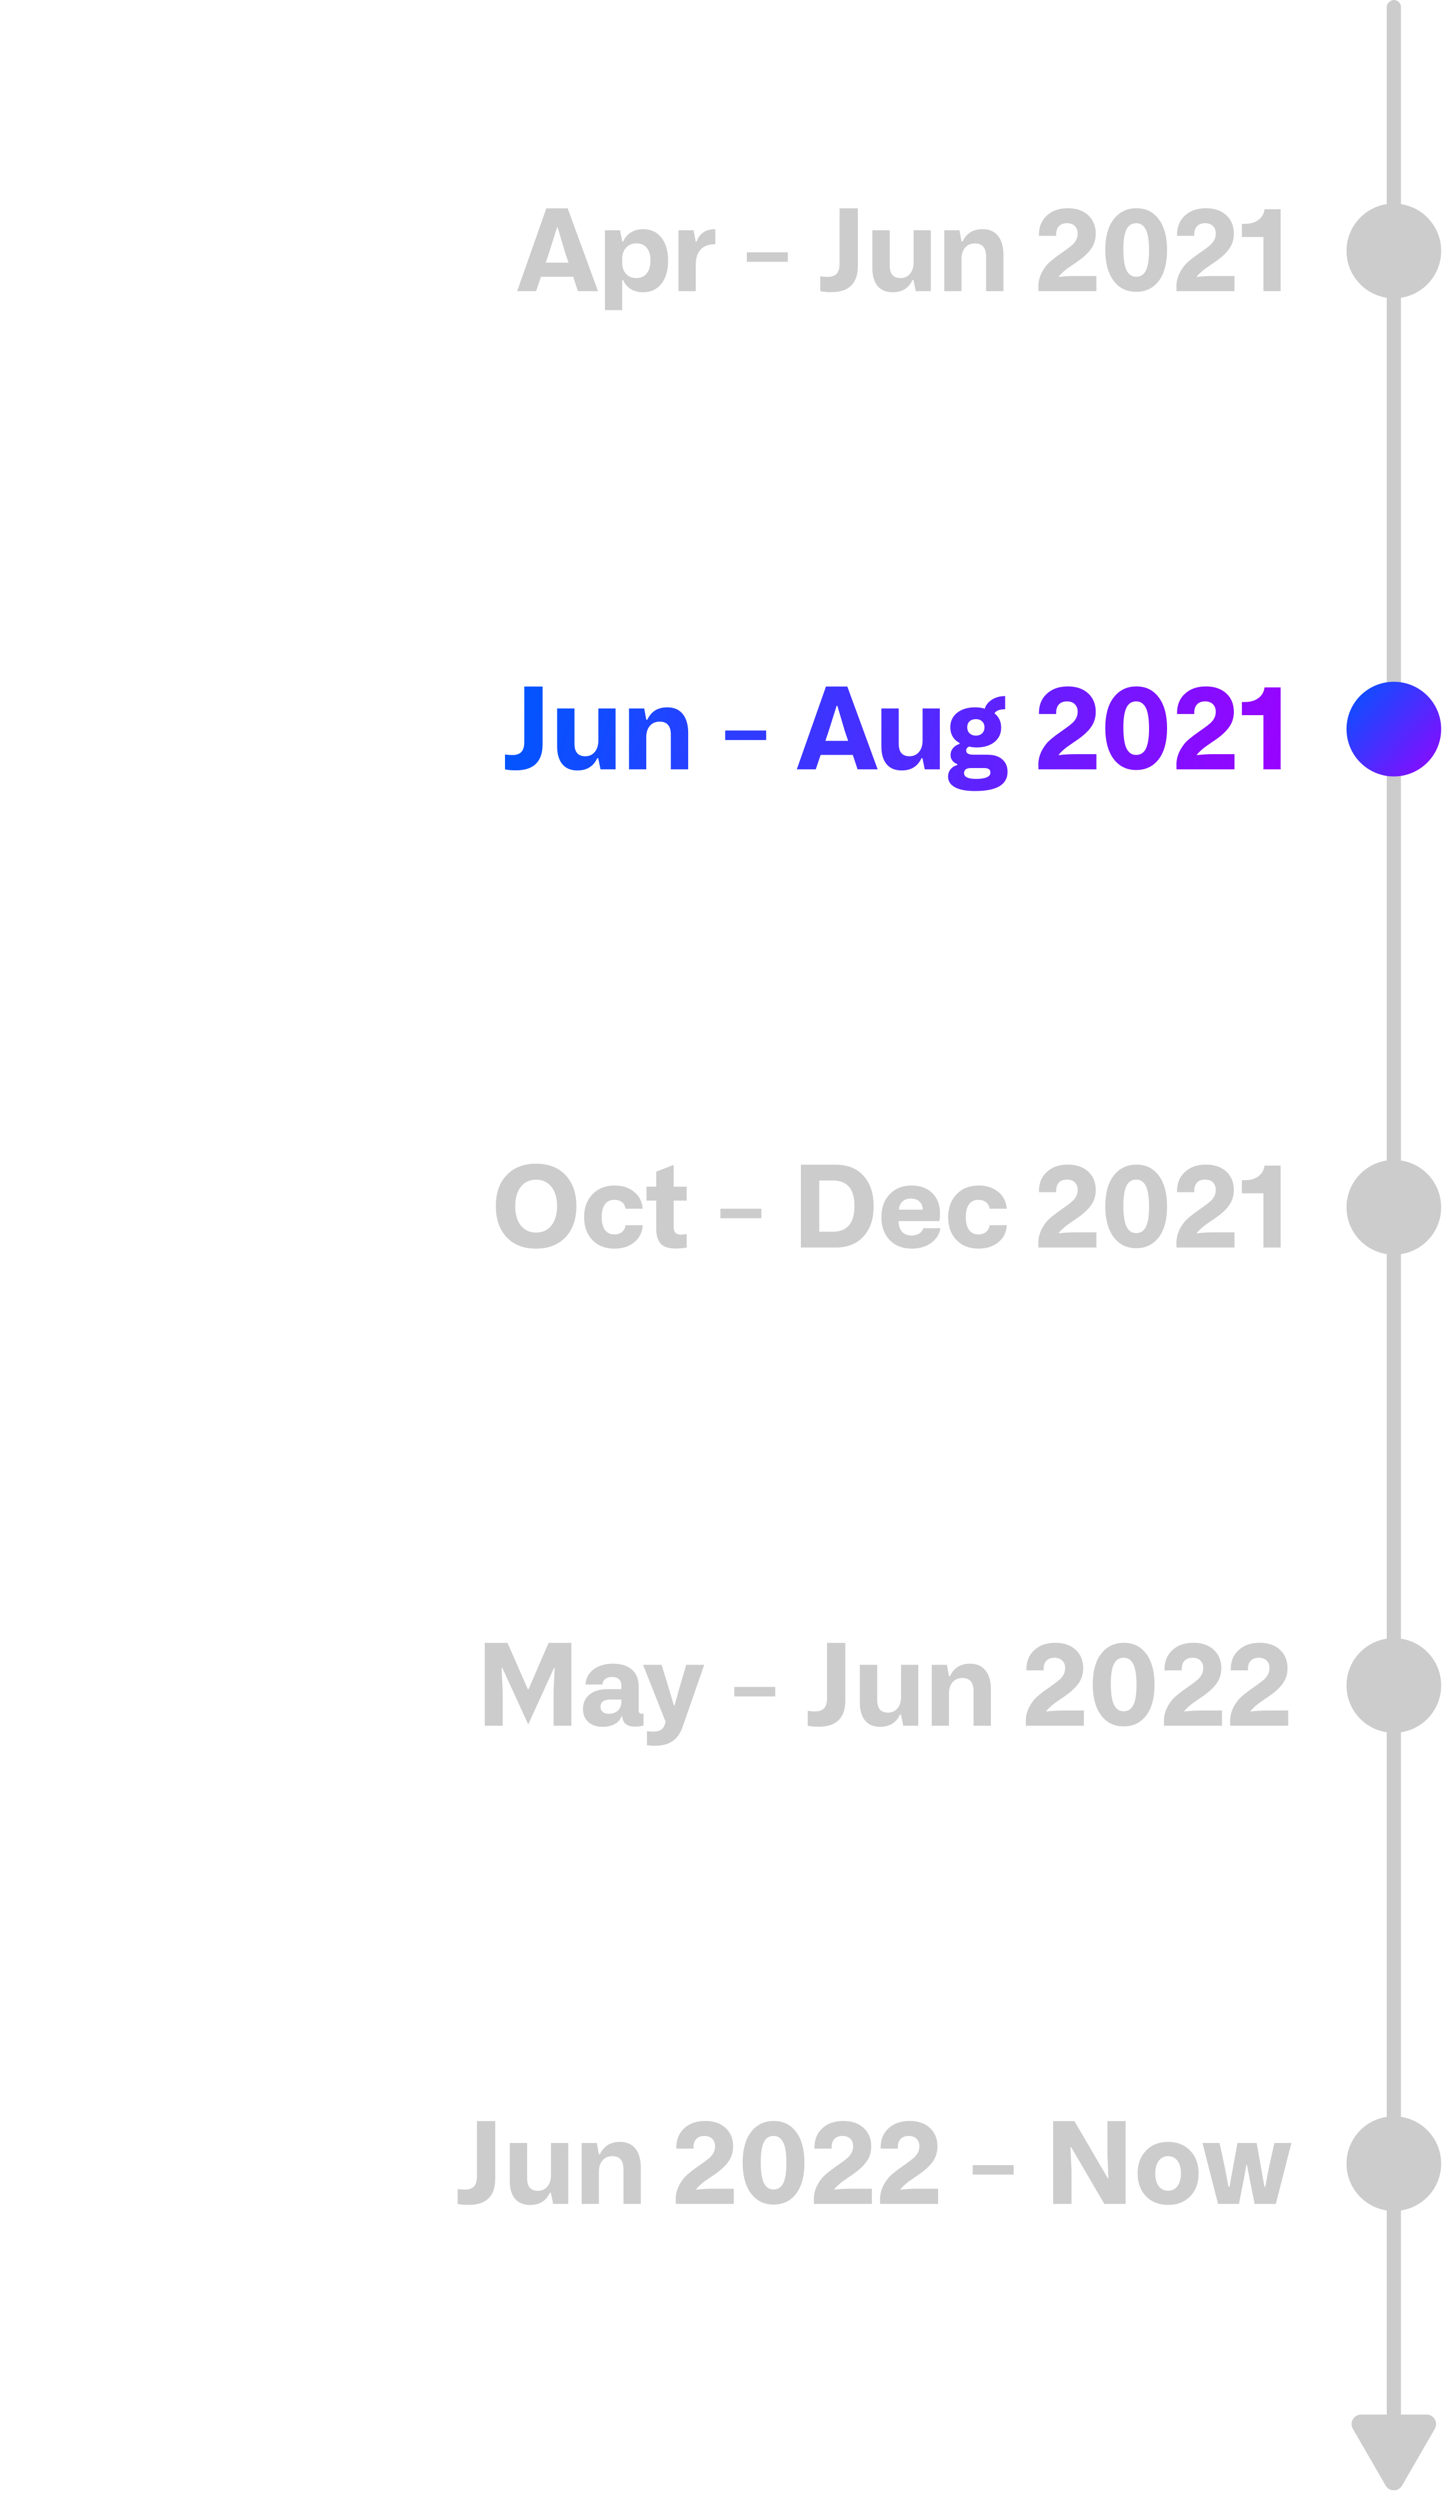 <svg width="307" height="528" viewBox="0 0 307 528" fill="none" xmlns="http://www.w3.org/2000/svg">
<rect x="293" y="512" width="512" height="3" rx="1.5" transform="rotate(-90 293 512)" fill="#CCCCCC"/>
<circle cx="294.5" cy="255" r="10" fill="#CCCCCC"/>
<circle cx="294.5" cy="53" r="10" fill="#CCCCCC"/>
<circle cx="294.5" cy="154" r="10" fill="url(#paint0_linear_245_136)"/>
<circle cx="294.5" cy="356" r="10" fill="#CCCCCC"/>
<circle cx="294.5" cy="457" r="10" fill="#CCCCCC"/>
<path d="M296.232 525C295.462 526.333 293.538 526.333 292.768 525L285.84 513C285.07 511.667 286.032 510 287.572 510H301.428C302.968 510 303.93 511.667 303.16 513L296.232 525Z" fill="#CCCCCC"/>
<path d="M104.766 254.734C104.766 251.945 105.531 249.762 107.062 248.184C108.586 246.59 110.652 245.793 113.262 245.793C115.926 245.793 118.012 246.605 119.52 248.23C121.027 249.855 121.781 252.023 121.781 254.734C121.781 257.555 121.004 259.766 119.449 261.367C117.918 262.945 115.855 263.734 113.262 263.734C110.605 263.734 108.523 262.922 107.016 261.297C105.516 259.68 104.766 257.492 104.766 254.734ZM108.867 254.734C108.867 256.484 109.262 257.855 110.051 258.848C110.84 259.84 111.91 260.336 113.262 260.336C114.652 260.336 115.738 259.832 116.52 258.824C117.309 257.809 117.703 256.445 117.703 254.734C117.703 253.023 117.301 251.668 116.496 250.668C115.699 249.668 114.621 249.168 113.262 249.168C111.895 249.168 110.82 249.672 110.039 250.68C109.258 251.688 108.867 253.039 108.867 254.734ZM132.176 258.777H135.797C135.727 260.254 135.137 261.453 134.027 262.375C132.934 263.281 131.531 263.734 129.82 263.734C127.883 263.734 126.332 263.129 125.168 261.918C123.996 260.699 123.41 259.082 123.41 257.066C123.41 255.082 124.004 253.473 125.191 252.238C126.371 251.012 127.93 250.398 129.867 250.398C131.531 250.398 132.902 250.844 133.98 251.734C135.074 252.617 135.68 253.805 135.797 255.297H132.176C132.074 254.688 131.812 254.223 131.391 253.902C130.969 253.582 130.445 253.422 129.82 253.422C128.93 253.422 128.258 253.742 127.805 254.383C127.359 255.016 127.137 255.918 127.137 257.09C127.137 258.277 127.371 259.184 127.84 259.809C128.309 260.426 128.961 260.734 129.797 260.734C130.461 260.734 131 260.559 131.414 260.207C131.836 259.848 132.09 259.371 132.176 258.777ZM136.594 253.586V250.633H138.656V247.469L142.336 246.051V250.633H145.09V253.586H142.336V259.082C142.336 259.66 142.453 260.086 142.688 260.359C142.93 260.633 143.324 260.77 143.871 260.77C144.324 260.77 144.73 260.727 145.09 260.641V263.5C144.316 263.641 143.543 263.711 142.77 263.711C141.059 263.711 139.922 263.266 139.359 262.375C139.094 261.961 138.91 261.535 138.809 261.098C138.707 260.66 138.656 260.133 138.656 259.516V253.586H136.594ZM160.875 257.312H152.215V255.297H160.875V257.312ZM176.555 263.5H169.219V246.004H176.555C179.109 246.004 181.086 246.797 182.484 248.383C183.891 249.953 184.594 252.082 184.594 254.77C184.594 257.434 183.891 259.551 182.484 261.121C181.086 262.707 179.109 263.5 176.555 263.5ZM173.098 249.344V260.16H175.957C179.012 260.16 180.539 258.336 180.539 254.688C180.539 251.125 179.012 249.344 175.957 249.344H173.098ZM192.633 263.734C190.695 263.734 189.145 263.129 187.98 261.918C186.809 260.699 186.223 259.09 186.223 257.09C186.223 255.074 186.809 253.457 187.98 252.238C189.16 251.012 190.695 250.398 192.586 250.398C194.445 250.398 195.91 250.934 196.98 252.004C198.066 253.066 198.609 254.473 198.609 256.223C198.609 256.918 198.562 257.48 198.469 257.91H189.879C189.871 258.879 190.105 259.629 190.582 260.16C191.059 260.691 191.727 260.957 192.586 260.957C193.211 260.957 193.75 260.82 194.203 260.547C194.656 260.266 194.949 259.891 195.082 259.422H198.703C198.492 260.711 197.82 261.758 196.688 262.562C195.609 263.344 194.258 263.734 192.633 263.734ZM189.926 255.508H194.965C194.949 254.773 194.719 254.199 194.273 253.785C193.836 253.363 193.234 253.152 192.469 253.152C191.719 253.152 191.117 253.367 190.664 253.797C190.211 254.219 189.965 254.789 189.926 255.508ZM209.098 258.777H212.719C212.648 260.254 212.059 261.453 210.949 262.375C209.855 263.281 208.453 263.734 206.742 263.734C204.805 263.734 203.254 263.129 202.09 261.918C200.918 260.699 200.332 259.082 200.332 257.066C200.332 255.082 200.926 253.473 202.113 252.238C203.293 251.012 204.852 250.398 206.789 250.398C208.453 250.398 209.824 250.844 210.902 251.734C211.996 252.617 212.602 253.805 212.719 255.297H209.098C208.996 254.688 208.734 254.223 208.312 253.902C207.891 253.582 207.367 253.422 206.742 253.422C205.852 253.422 205.18 253.742 204.727 254.383C204.281 255.016 204.059 255.918 204.059 257.09C204.059 258.277 204.293 259.184 204.762 259.809C205.23 260.426 205.883 260.734 206.719 260.734C207.383 260.734 207.922 260.559 208.336 260.207C208.758 259.848 209.012 259.371 209.098 258.777ZM227.191 260.289H231.656V263.5H219.398V262.926C219.281 261.293 219.809 259.723 220.98 258.215C221.246 257.855 221.637 257.465 222.152 257.043C222.73 256.566 223.164 256.23 223.453 256.035C223.852 255.738 224.355 255.379 224.965 254.957C225.637 254.488 226.152 254.094 226.512 253.773C226.879 253.445 227.168 253.082 227.379 252.684C227.59 252.277 227.695 251.828 227.695 251.336C227.695 250.656 227.492 250.121 227.086 249.73C226.68 249.34 226.133 249.145 225.445 249.145C224.672 249.145 224.082 249.379 223.676 249.848C223.277 250.316 223.105 250.973 223.16 251.816H219.516C219.469 250.043 220.004 248.633 221.121 247.586C222.238 246.516 223.742 245.98 225.633 245.98C227.414 245.98 228.84 246.469 229.91 247.445C230.98 248.422 231.516 249.727 231.516 251.359C231.516 252.523 231.215 253.551 230.613 254.441C230.02 255.332 229.105 256.215 227.871 257.09C227.691 257.23 227.305 257.496 226.711 257.887L225.492 258.742C225.164 258.977 224.82 259.262 224.461 259.598C224.102 259.926 223.828 260.227 223.641 260.5C224.789 260.359 225.973 260.289 227.191 260.289ZM240.059 263.641C238.051 263.641 236.461 262.859 235.289 261.297C234.117 259.734 233.531 257.559 233.531 254.77C233.531 251.957 234.133 249.789 235.336 248.266C236.539 246.742 238.129 245.98 240.105 245.98C242.113 245.98 243.691 246.758 244.84 248.312C246.004 249.859 246.586 252.027 246.586 254.816C246.586 257.637 245.996 259.82 244.816 261.367C243.645 262.883 242.059 263.641 240.059 263.641ZM240.035 260.453C241.012 260.453 241.711 259.996 242.133 259.082C242.562 258.16 242.777 256.777 242.777 254.934C242.777 252.832 242.543 251.336 242.074 250.445C241.613 249.578 240.949 249.145 240.082 249.145C239.105 249.145 238.406 249.602 237.984 250.516C237.562 251.422 237.352 252.797 237.352 254.641C237.352 256.68 237.574 258.16 238.02 259.082C238.473 259.996 239.145 260.453 240.035 260.453ZM256.371 260.289H260.836V263.5H248.578V262.926C248.461 261.293 248.988 259.723 250.16 258.215C250.426 257.855 250.816 257.465 251.332 257.043C251.91 256.566 252.344 256.23 252.633 256.035C253.031 255.738 253.535 255.379 254.145 254.957C254.816 254.488 255.332 254.094 255.691 253.773C256.059 253.445 256.348 253.082 256.559 252.684C256.77 252.277 256.875 251.828 256.875 251.336C256.875 250.656 256.672 250.121 256.266 249.73C255.859 249.34 255.312 249.145 254.625 249.145C253.852 249.145 253.262 249.379 252.855 249.848C252.457 250.316 252.285 250.973 252.34 251.816H248.695C248.648 250.043 249.184 248.633 250.301 247.586C251.418 246.516 252.922 245.98 254.812 245.98C256.594 245.98 258.02 246.469 259.09 247.445C260.16 248.422 260.695 249.727 260.695 251.359C260.695 252.523 260.395 253.551 259.793 254.441C259.199 255.332 258.285 256.215 257.051 257.09C256.871 257.23 256.484 257.496 255.891 257.887L254.672 258.742C254.344 258.977 254 259.262 253.641 259.598C253.281 259.926 253.008 260.227 252.82 260.5C253.969 260.359 255.152 260.289 256.371 260.289ZM266.941 252.051H262.395V249.273H263.098C264.238 249.273 265.176 248.992 265.91 248.43C266.645 247.867 267.066 247.121 267.176 246.191H270.586V263.5H266.941V252.051Z" fill="#CCCCCC"/>
<path d="M126.352 61.5H122.109L121.102 58.453H114.305L113.273 61.5H109.266L115.43 44.004H119.941L126.352 61.5ZM115.98 53.484L115.312 55.477H120.117L119.438 53.484L117.832 48.059H117.691L115.98 53.484ZM127.816 65.508V48.633H131.004L131.461 50.988H131.684C132.02 50.184 132.562 49.551 133.312 49.09C134.062 48.629 134.918 48.398 135.879 48.398C137.52 48.398 138.809 48.996 139.746 50.191C140.691 51.395 141.164 53.02 141.164 55.066C141.164 57.129 140.684 58.758 139.723 59.953C138.77 61.141 137.488 61.734 135.879 61.734C134.871 61.734 133.996 61.504 133.254 61.043C132.512 60.582 131.988 59.957 131.684 59.168H131.461V65.508H127.816ZM131.461 54.656V55.5C131.461 56.469 131.73 57.25 132.27 57.844C132.816 58.438 133.539 58.734 134.438 58.734C135.398 58.734 136.137 58.406 136.652 57.75C137.176 57.086 137.438 56.176 137.438 55.02C137.438 53.863 137.176 52.973 136.652 52.348C136.129 51.715 135.406 51.398 134.484 51.398C133.586 51.398 132.855 51.703 132.293 52.312C131.738 52.914 131.461 53.695 131.461 54.656ZM147 61.5H143.355V48.633H146.543L147 51.082H147.152C147.793 49.293 149.121 48.398 151.137 48.398V51.586C149.762 51.578 148.727 51.953 148.031 52.711C147.344 53.461 147 54.559 147 56.004V61.5ZM166.453 55.312H157.793V53.297H166.453V55.312ZM181.254 44.004V56.168C181.254 59.863 179.379 61.711 175.629 61.711C174.699 61.711 173.926 61.641 173.309 61.5V58.359C173.793 58.438 174.312 58.477 174.867 58.477C175.742 58.477 176.379 58.254 176.777 57.809C177.184 57.363 177.387 56.664 177.387 55.711V44.004H181.254ZM193.031 48.633H196.676V61.5H193.488L193.008 59.145H192.797C192 60.871 190.605 61.734 188.613 61.734C187.223 61.734 186.16 61.293 185.426 60.41C184.691 59.52 184.324 58.273 184.324 56.672V48.633H187.992V56.098C187.992 57.855 188.746 58.734 190.254 58.734C191.098 58.734 191.77 58.434 192.27 57.832C192.777 57.23 193.031 56.43 193.031 55.43V48.633ZM203.156 61.5H199.512V48.633H202.723L203.156 51.012H203.379C204.191 49.27 205.598 48.398 207.598 48.398C209.027 48.398 210.121 48.875 210.879 49.828C211.637 50.781 212.016 52.105 212.016 53.801V61.5H208.348V54.176C208.348 52.34 207.562 51.422 205.992 51.422C205.117 51.422 204.426 51.719 203.918 52.312C203.41 52.906 203.156 53.703 203.156 54.703V61.5ZM227.191 58.289H231.656V61.5H219.398V60.926C219.281 59.293 219.809 57.723 220.98 56.215C221.246 55.855 221.637 55.465 222.152 55.043C222.73 54.566 223.164 54.23 223.453 54.035C223.852 53.738 224.355 53.379 224.965 52.957C225.637 52.488 226.152 52.094 226.512 51.773C226.879 51.445 227.168 51.082 227.379 50.684C227.59 50.277 227.695 49.828 227.695 49.336C227.695 48.656 227.492 48.121 227.086 47.73C226.68 47.34 226.133 47.145 225.445 47.145C224.672 47.145 224.082 47.379 223.676 47.848C223.277 48.316 223.105 48.973 223.16 49.816H219.516C219.469 48.043 220.004 46.633 221.121 45.586C222.238 44.516 223.742 43.98 225.633 43.98C227.414 43.98 228.84 44.469 229.91 45.445C230.98 46.422 231.516 47.727 231.516 49.359C231.516 50.523 231.215 51.551 230.613 52.441C230.02 53.332 229.105 54.215 227.871 55.09C227.691 55.23 227.305 55.496 226.711 55.887L225.492 56.742C225.164 56.977 224.82 57.262 224.461 57.598C224.102 57.926 223.828 58.227 223.641 58.5C224.789 58.359 225.973 58.289 227.191 58.289ZM240.059 61.641C238.051 61.641 236.461 60.859 235.289 59.297C234.117 57.734 233.531 55.559 233.531 52.77C233.531 49.957 234.133 47.789 235.336 46.266C236.539 44.742 238.129 43.98 240.105 43.98C242.113 43.98 243.691 44.758 244.84 46.312C246.004 47.859 246.586 50.027 246.586 52.816C246.586 55.637 245.996 57.82 244.816 59.367C243.645 60.883 242.059 61.641 240.059 61.641ZM240.035 58.453C241.012 58.453 241.711 57.996 242.133 57.082C242.562 56.16 242.777 54.777 242.777 52.934C242.777 50.832 242.543 49.336 242.074 48.445C241.613 47.578 240.949 47.145 240.082 47.145C239.105 47.145 238.406 47.602 237.984 48.516C237.562 49.422 237.352 50.797 237.352 52.641C237.352 54.68 237.574 56.16 238.02 57.082C238.473 57.996 239.145 58.453 240.035 58.453ZM256.371 58.289H260.836V61.5H248.578V60.926C248.461 59.293 248.988 57.723 250.16 56.215C250.426 55.855 250.816 55.465 251.332 55.043C251.91 54.566 252.344 54.23 252.633 54.035C253.031 53.738 253.535 53.379 254.145 52.957C254.816 52.488 255.332 52.094 255.691 51.773C256.059 51.445 256.348 51.082 256.559 50.684C256.77 50.277 256.875 49.828 256.875 49.336C256.875 48.656 256.672 48.121 256.266 47.73C255.859 47.34 255.312 47.145 254.625 47.145C253.852 47.145 253.262 47.379 252.855 47.848C252.457 48.316 252.285 48.973 252.34 49.816H248.695C248.648 48.043 249.184 46.633 250.301 45.586C251.418 44.516 252.922 43.98 254.812 43.98C256.594 43.98 258.02 44.469 259.09 45.445C260.16 46.422 260.695 47.727 260.695 49.359C260.695 50.523 260.395 51.551 259.793 52.441C259.199 53.332 258.285 54.215 257.051 55.09C256.871 55.23 256.484 55.496 255.891 55.887L254.672 56.742C254.344 56.977 254 57.262 253.641 57.598C253.281 57.926 253.008 58.227 252.82 58.5C253.969 58.359 255.152 58.289 256.371 58.289ZM266.941 50.051H262.395V47.273H263.098C264.238 47.273 265.176 46.992 265.91 46.43C266.645 45.867 267.066 45.121 267.176 44.191H270.586V61.5H266.941V50.051Z" fill="#CCCCCC"/>
<path d="M106.207 364.5H102.422V347.004H107.238L111.516 356.777H111.68L115.91 347.004H120.727V364.5H116.965V357.129L117.199 352.336H117.035L111.609 364.23L106.16 352.336H105.973L106.207 357.176V364.5ZM123.176 360.973C123.176 359.676 123.641 358.652 124.57 357.902C125.508 357.152 126.766 356.777 128.344 356.777H131.285V356.027C131.285 355.434 131.113 354.98 130.77 354.668C130.426 354.355 129.953 354.199 129.352 354.199C128.75 354.199 128.262 354.344 127.887 354.633C127.52 354.922 127.316 355.309 127.277 355.793H123.703C123.805 354.449 124.379 353.383 125.426 352.594C126.48 351.797 127.828 351.398 129.469 351.398C131.234 351.398 132.586 351.816 133.523 352.652C134.469 353.488 134.941 354.652 134.941 356.145V361.16C134.941 361.707 135.148 361.98 135.562 361.98C135.68 361.98 135.816 361.965 135.973 361.934V364.477C135.355 364.617 134.754 364.688 134.168 364.688C132.473 364.688 131.578 363.977 131.484 362.555H131.285C131.059 363.227 130.59 363.758 129.879 364.148C129.176 364.539 128.336 364.734 127.359 364.734C126.078 364.734 125.059 364.398 124.301 363.727C123.551 363.047 123.176 362.129 123.176 360.973ZM126.879 360.516C126.879 360.977 127.035 361.336 127.348 361.594C127.668 361.852 128.102 361.98 128.648 361.98C129.453 361.98 130.094 361.746 130.57 361.277C131.047 360.809 131.285 360.188 131.285 359.414V358.98H128.941C127.566 358.98 126.879 359.492 126.879 360.516ZM140.637 363.68L135.867 351.633H139.793L141.305 356.555L142.371 360.199H142.535L143.543 356.555L144.984 351.633H148.793L144.234 364.734C143.758 366.117 143.039 367.129 142.078 367.77C141.125 368.418 139.875 368.742 138.328 368.742C137.719 368.742 137.176 368.695 136.699 368.602V365.648C137.066 365.711 137.508 365.742 138.023 365.742C139.352 365.742 140.16 365.25 140.449 364.266L140.637 363.68ZM163.805 358.312H155.145V356.297H163.805V358.312ZM178.605 347.004V359.168C178.605 362.863 176.73 364.711 172.98 364.711C172.051 364.711 171.277 364.641 170.66 364.5V361.359C171.145 361.438 171.664 361.477 172.219 361.477C173.094 361.477 173.73 361.254 174.129 360.809C174.535 360.363 174.738 359.664 174.738 358.711V347.004H178.605ZM190.383 351.633H194.027V364.5H190.84L190.359 362.145H190.148C189.352 363.871 187.957 364.734 185.965 364.734C184.574 364.734 183.512 364.293 182.777 363.41C182.043 362.52 181.676 361.273 181.676 359.672V351.633H185.344V359.098C185.344 360.855 186.098 361.734 187.605 361.734C188.449 361.734 189.121 361.434 189.621 360.832C190.129 360.23 190.383 359.43 190.383 358.43V351.633ZM200.508 364.5H196.863V351.633H200.074L200.508 354.012H200.73C201.543 352.27 202.949 351.398 204.949 351.398C206.379 351.398 207.473 351.875 208.23 352.828C208.988 353.781 209.367 355.105 209.367 356.801V364.5H205.699V357.176C205.699 355.34 204.914 354.422 203.344 354.422C202.469 354.422 201.777 354.719 201.27 355.312C200.762 355.906 200.508 356.703 200.508 357.703V364.5ZM224.543 361.289H229.008V364.5H216.75V363.926C216.633 362.293 217.16 360.723 218.332 359.215C218.598 358.855 218.988 358.465 219.504 358.043C220.082 357.566 220.516 357.23 220.805 357.035C221.203 356.738 221.707 356.379 222.316 355.957C222.988 355.488 223.504 355.094 223.863 354.773C224.23 354.445 224.52 354.082 224.73 353.684C224.941 353.277 225.047 352.828 225.047 352.336C225.047 351.656 224.844 351.121 224.438 350.73C224.031 350.34 223.484 350.145 222.797 350.145C222.023 350.145 221.434 350.379 221.027 350.848C220.629 351.316 220.457 351.973 220.512 352.816H216.867C216.82 351.043 217.355 349.633 218.473 348.586C219.59 347.516 221.094 346.98 222.984 346.98C224.766 346.98 226.191 347.469 227.262 348.445C228.332 349.422 228.867 350.727 228.867 352.359C228.867 353.523 228.566 354.551 227.965 355.441C227.371 356.332 226.457 357.215 225.223 358.09C225.043 358.23 224.656 358.496 224.062 358.887L222.844 359.742C222.516 359.977 222.172 360.262 221.812 360.598C221.453 360.926 221.18 361.227 220.992 361.5C222.141 361.359 223.324 361.289 224.543 361.289ZM237.41 364.641C235.402 364.641 233.812 363.859 232.641 362.297C231.469 360.734 230.883 358.559 230.883 355.77C230.883 352.957 231.484 350.789 232.688 349.266C233.891 347.742 235.48 346.98 237.457 346.98C239.465 346.98 241.043 347.758 242.191 349.312C243.355 350.859 243.938 353.027 243.938 355.816C243.938 358.637 243.348 360.82 242.168 362.367C240.996 363.883 239.41 364.641 237.41 364.641ZM237.387 361.453C238.363 361.453 239.062 360.996 239.484 360.082C239.914 359.16 240.129 357.777 240.129 355.934C240.129 353.832 239.895 352.336 239.426 351.445C238.965 350.578 238.301 350.145 237.434 350.145C236.457 350.145 235.758 350.602 235.336 351.516C234.914 352.422 234.703 353.797 234.703 355.641C234.703 357.68 234.926 359.16 235.371 360.082C235.824 360.996 236.496 361.453 237.387 361.453ZM253.723 361.289H258.188V364.5H245.93V363.926C245.812 362.293 246.34 360.723 247.512 359.215C247.777 358.855 248.168 358.465 248.684 358.043C249.262 357.566 249.695 357.23 249.984 357.035C250.383 356.738 250.887 356.379 251.496 355.957C252.168 355.488 252.684 355.094 253.043 354.773C253.41 354.445 253.699 354.082 253.91 353.684C254.121 353.277 254.227 352.828 254.227 352.336C254.227 351.656 254.023 351.121 253.617 350.73C253.211 350.34 252.664 350.145 251.977 350.145C251.203 350.145 250.613 350.379 250.207 350.848C249.809 351.316 249.637 351.973 249.691 352.816H246.047C246 351.043 246.535 349.633 247.652 348.586C248.77 347.516 250.273 346.98 252.164 346.98C253.945 346.98 255.371 347.469 256.441 348.445C257.512 349.422 258.047 350.727 258.047 352.359C258.047 353.523 257.746 354.551 257.145 355.441C256.551 356.332 255.637 357.215 254.402 358.09C254.223 358.23 253.836 358.496 253.242 358.887L252.023 359.742C251.695 359.977 251.352 360.262 250.992 360.598C250.633 360.926 250.359 361.227 250.172 361.5C251.32 361.359 252.504 361.289 253.723 361.289ZM267.715 361.289H272.18V364.5H259.922V363.926C259.805 362.293 260.332 360.723 261.504 359.215C261.77 358.855 262.16 358.465 262.676 358.043C263.254 357.566 263.688 357.23 263.977 357.035C264.375 356.738 264.879 356.379 265.488 355.957C266.16 355.488 266.676 355.094 267.035 354.773C267.402 354.445 267.691 354.082 267.902 353.684C268.113 353.277 268.219 352.828 268.219 352.336C268.219 351.656 268.016 351.121 267.609 350.73C267.203 350.34 266.656 350.145 265.969 350.145C265.195 350.145 264.605 350.379 264.199 350.848C263.801 351.316 263.629 351.973 263.684 352.816H260.039C259.992 351.043 260.527 349.633 261.645 348.586C262.762 347.516 264.266 346.98 266.156 346.98C267.938 346.98 269.363 347.469 270.434 348.445C271.504 349.422 272.039 350.727 272.039 352.359C272.039 353.523 271.738 354.551 271.137 355.441C270.543 356.332 269.629 357.215 268.395 358.09C268.215 358.23 267.828 358.496 267.234 358.887L266.016 359.742C265.688 359.977 265.344 360.262 264.984 360.598C264.625 360.926 264.352 361.227 264.164 361.5C265.312 361.359 266.496 361.289 267.715 361.289Z" fill="#CCCCCC"/>
<path d="M104.637 448.004V460.168C104.637 463.863 102.762 465.711 99.012 465.711C98.082 465.711 97.309 465.641 96.691 465.5V462.359C97.176 462.438 97.695 462.477 98.25 462.477C99.125 462.477 99.762 462.254 100.16 461.809C100.566 461.363 100.77 460.664 100.77 459.711V448.004H104.637ZM116.414 452.633H120.059V465.5H116.871L116.391 463.145H116.18C115.383 464.871 113.988 465.734 111.996 465.734C110.605 465.734 109.543 465.293 108.809 464.41C108.074 463.52 107.707 462.273 107.707 460.672V452.633H111.375V460.098C111.375 461.855 112.129 462.734 113.637 462.734C114.48 462.734 115.152 462.434 115.652 461.832C116.16 461.23 116.414 460.43 116.414 459.43V452.633ZM126.539 465.5H122.895V452.633H126.105L126.539 455.012H126.762C127.574 453.27 128.98 452.398 130.98 452.398C132.41 452.398 133.504 452.875 134.262 453.828C135.02 454.781 135.398 456.105 135.398 457.801V465.5H131.73V458.176C131.73 456.34 130.945 455.422 129.375 455.422C128.5 455.422 127.809 455.719 127.301 456.312C126.793 456.906 126.539 457.703 126.539 458.703V465.5ZM150.574 462.289H155.039V465.5H142.781V464.926C142.664 463.293 143.191 461.723 144.363 460.215C144.629 459.855 145.02 459.465 145.535 459.043C146.113 458.566 146.547 458.23 146.836 458.035C147.234 457.738 147.738 457.379 148.348 456.957C149.02 456.488 149.535 456.094 149.895 455.773C150.262 455.445 150.551 455.082 150.762 454.684C150.973 454.277 151.078 453.828 151.078 453.336C151.078 452.656 150.875 452.121 150.469 451.73C150.062 451.34 149.516 451.145 148.828 451.145C148.055 451.145 147.465 451.379 147.059 451.848C146.66 452.316 146.488 452.973 146.543 453.816H142.898C142.852 452.043 143.387 450.633 144.504 449.586C145.621 448.516 147.125 447.98 149.016 447.98C150.797 447.98 152.223 448.469 153.293 449.445C154.363 450.422 154.898 451.727 154.898 453.359C154.898 454.523 154.598 455.551 153.996 456.441C153.402 457.332 152.488 458.215 151.254 459.09C151.074 459.23 150.688 459.496 150.094 459.887L148.875 460.742C148.547 460.977 148.203 461.262 147.844 461.598C147.484 461.926 147.211 462.227 147.023 462.5C148.172 462.359 149.355 462.289 150.574 462.289ZM163.441 465.641C161.434 465.641 159.844 464.859 158.672 463.297C157.5 461.734 156.914 459.559 156.914 456.77C156.914 453.957 157.516 451.789 158.719 450.266C159.922 448.742 161.512 447.98 163.488 447.98C165.496 447.98 167.074 448.758 168.223 450.312C169.387 451.859 169.969 454.027 169.969 456.816C169.969 459.637 169.379 461.82 168.199 463.367C167.027 464.883 165.441 465.641 163.441 465.641ZM163.418 462.453C164.395 462.453 165.094 461.996 165.516 461.082C165.945 460.16 166.16 458.777 166.16 456.934C166.16 454.832 165.926 453.336 165.457 452.445C164.996 451.578 164.332 451.145 163.465 451.145C162.488 451.145 161.789 451.602 161.367 452.516C160.945 453.422 160.734 454.797 160.734 456.641C160.734 458.68 160.957 460.16 161.402 461.082C161.855 461.996 162.527 462.453 163.418 462.453ZM179.754 462.289H184.219V465.5H171.961V464.926C171.844 463.293 172.371 461.723 173.543 460.215C173.809 459.855 174.199 459.465 174.715 459.043C175.293 458.566 175.727 458.23 176.016 458.035C176.414 457.738 176.918 457.379 177.527 456.957C178.199 456.488 178.715 456.094 179.074 455.773C179.441 455.445 179.73 455.082 179.941 454.684C180.152 454.277 180.258 453.828 180.258 453.336C180.258 452.656 180.055 452.121 179.648 451.73C179.242 451.34 178.695 451.145 178.008 451.145C177.234 451.145 176.645 451.379 176.238 451.848C175.84 452.316 175.668 452.973 175.723 453.816H172.078C172.031 452.043 172.566 450.633 173.684 449.586C174.801 448.516 176.305 447.98 178.195 447.98C179.977 447.98 181.402 448.469 182.473 449.445C183.543 450.422 184.078 451.727 184.078 453.359C184.078 454.523 183.777 455.551 183.176 456.441C182.582 457.332 181.668 458.215 180.434 459.09C180.254 459.23 179.867 459.496 179.273 459.887L178.055 460.742C177.727 460.977 177.383 461.262 177.023 461.598C176.664 461.926 176.391 462.227 176.203 462.5C177.352 462.359 178.535 462.289 179.754 462.289ZM193.746 462.289H198.211V465.5H185.953V464.926C185.836 463.293 186.363 461.723 187.535 460.215C187.801 459.855 188.191 459.465 188.707 459.043C189.285 458.566 189.719 458.23 190.008 458.035C190.406 457.738 190.91 457.379 191.52 456.957C192.191 456.488 192.707 456.094 193.066 455.773C193.434 455.445 193.723 455.082 193.934 454.684C194.145 454.277 194.25 453.828 194.25 453.336C194.25 452.656 194.047 452.121 193.641 451.73C193.234 451.34 192.688 451.145 192 451.145C191.227 451.145 190.637 451.379 190.23 451.848C189.832 452.316 189.66 452.973 189.715 453.816H186.07C186.023 452.043 186.559 450.633 187.676 449.586C188.793 448.516 190.297 447.98 192.188 447.98C193.969 447.98 195.395 448.469 196.465 449.445C197.535 450.422 198.07 451.727 198.07 453.359C198.07 454.523 197.77 455.551 197.168 456.441C196.574 457.332 195.66 458.215 194.426 459.09C194.246 459.23 193.859 459.496 193.266 459.887L192.047 460.742C191.719 460.977 191.375 461.262 191.016 461.598C190.656 461.926 190.383 462.227 190.195 462.5C191.344 462.359 192.527 462.289 193.746 462.289ZM214.172 459.312H205.512V457.297H214.172V459.312ZM226.395 465.5H222.516V448.004H227.004L234.059 460.074H234.199L233.988 455.059V448.004H237.82V465.5H233.332L226.324 453.523H226.16L226.395 458.352V465.5ZM246.82 452.398C248.75 452.398 250.305 453.023 251.484 454.273C252.664 455.5 253.254 457.105 253.254 459.09C253.254 461.066 252.664 462.668 251.484 463.895C250.32 465.105 248.766 465.711 246.82 465.711C244.867 465.711 243.309 465.105 242.145 463.895C240.957 462.66 240.363 461.051 240.363 459.066C240.363 457.082 240.957 455.473 242.145 454.238C243.324 453.012 244.883 452.398 246.82 452.398ZM244.09 459.066C244.09 460.199 244.332 461.09 244.816 461.738C245.309 462.387 245.969 462.711 246.797 462.711C247.641 462.711 248.305 462.383 248.789 461.727C249.273 461.062 249.516 460.168 249.516 459.043C249.516 457.926 249.273 457.043 248.789 456.395C248.305 455.746 247.633 455.422 246.773 455.422C245.953 455.422 245.301 455.754 244.816 456.418C244.332 457.074 244.09 457.957 244.09 459.066ZM268.055 458.035L269.262 452.633H272.859L269.566 465.5H265.078L264 460.051L263.473 457.273H263.332L262.852 460.027L261.773 465.5H257.355L254.062 452.633H257.684L258.82 457.965L259.559 461.855H259.781L261.457 452.633H265.512L267.164 461.879H267.34L268.055 458.035Z" fill="#CCCCCC"/>
<path d="M114.645 145.004V157.168C114.645 160.863 112.77 162.711 109.02 162.711C108.09 162.711 107.316 162.641 106.699 162.5V159.359C107.184 159.438 107.703 159.477 108.258 159.477C109.133 159.477 109.77 159.254 110.168 158.809C110.574 158.363 110.777 157.664 110.777 156.711V145.004H114.645ZM126.422 149.633H130.066V162.5H126.879L126.398 160.145H126.188C125.391 161.871 123.996 162.734 122.004 162.734C120.613 162.734 119.551 162.293 118.816 161.41C118.082 160.52 117.715 159.273 117.715 157.672V149.633H121.383V157.098C121.383 158.855 122.137 159.734 123.645 159.734C124.488 159.734 125.16 159.434 125.66 158.832C126.168 158.23 126.422 157.43 126.422 156.43V149.633ZM136.547 162.5H132.902V149.633H136.113L136.547 152.012H136.77C137.582 150.27 138.988 149.398 140.988 149.398C142.418 149.398 143.512 149.875 144.27 150.828C145.027 151.781 145.406 153.105 145.406 154.801V162.5H141.738V155.176C141.738 153.34 140.953 152.422 139.383 152.422C138.508 152.422 137.816 152.719 137.309 153.312C136.801 153.906 136.547 154.703 136.547 155.703V162.5ZM161.883 156.312H153.223V154.297H161.883V156.312ZM185.438 162.5H181.195L180.188 159.453H173.391L172.359 162.5H168.352L174.516 145.004H179.027L185.438 162.5ZM175.066 154.484L174.398 156.477H179.203L178.523 154.484L176.918 149.059H176.777L175.066 154.484ZM194.93 149.633H198.574V162.5H195.387L194.906 160.145H194.695C193.898 161.871 192.504 162.734 190.512 162.734C189.121 162.734 188.059 162.293 187.324 161.41C186.59 160.52 186.223 159.273 186.223 157.672V149.633H189.891V157.098C189.891 158.855 190.645 159.734 192.152 159.734C192.996 159.734 193.668 159.434 194.168 158.832C194.676 158.23 194.93 157.43 194.93 156.43V149.633ZM200.309 164.012C200.309 163.426 200.488 162.914 200.848 162.477C201.215 162.031 201.691 161.734 202.277 161.586V161.398C201.832 161.242 201.48 160.992 201.223 160.648C200.965 160.305 200.836 159.914 200.836 159.477C200.836 158.922 201.004 158.441 201.34 158.035C201.676 157.621 202.141 157.316 202.734 157.121V156.934C201.438 156.223 200.789 155.109 200.789 153.594C200.789 152.336 201.27 151.32 202.23 150.547C203.207 149.781 204.469 149.398 206.016 149.398C206.867 149.398 207.547 149.5 208.055 149.703C208.305 148.898 208.824 148.25 209.613 147.758C210.402 147.266 211.324 147.02 212.379 147.02V149.809C211.207 149.809 210.453 150.094 210.117 150.664C211.062 151.406 211.535 152.422 211.535 153.711C211.535 154.945 211.062 155.953 210.117 156.734C209.156 157.492 207.91 157.871 206.379 157.871C205.84 157.871 205.32 157.812 204.82 157.695C204.367 157.836 204.141 158.117 204.141 158.539C204.141 159.117 204.664 159.406 205.711 159.406H208.582C209.949 159.406 211.008 159.73 211.758 160.379C212.508 161.02 212.883 161.902 212.883 163.027C212.883 165.73 210.594 167.082 206.016 167.082C204.133 167.082 202.711 166.812 201.75 166.273C200.789 165.742 200.309 164.988 200.309 164.012ZM206.191 155.375C206.746 155.375 207.188 155.215 207.516 154.895C207.844 154.574 208.008 154.148 208.008 153.617C208.008 153.094 207.84 152.676 207.504 152.363C207.176 152.051 206.738 151.895 206.191 151.895C205.629 151.895 205.184 152.051 204.855 152.363C204.527 152.668 204.363 153.086 204.363 153.617C204.363 154.141 204.531 154.566 204.867 154.895C205.211 155.215 205.652 155.375 206.191 155.375ZM203.695 163.297C203.695 164.109 204.535 164.516 206.215 164.516C208.246 164.516 209.262 164.066 209.262 163.168C209.262 162.543 208.844 162.23 208.008 162.23H205.125C204.172 162.23 203.695 162.586 203.695 163.297ZM227.191 159.289H231.656V162.5H219.398V161.926C219.281 160.293 219.809 158.723 220.98 157.215C221.246 156.855 221.637 156.465 222.152 156.043C222.73 155.566 223.164 155.23 223.453 155.035C223.852 154.738 224.355 154.379 224.965 153.957C225.637 153.488 226.152 153.094 226.512 152.773C226.879 152.445 227.168 152.082 227.379 151.684C227.59 151.277 227.695 150.828 227.695 150.336C227.695 149.656 227.492 149.121 227.086 148.73C226.68 148.34 226.133 148.145 225.445 148.145C224.672 148.145 224.082 148.379 223.676 148.848C223.277 149.316 223.105 149.973 223.16 150.816H219.516C219.469 149.043 220.004 147.633 221.121 146.586C222.238 145.516 223.742 144.98 225.633 144.98C227.414 144.98 228.84 145.469 229.91 146.445C230.98 147.422 231.516 148.727 231.516 150.359C231.516 151.523 231.215 152.551 230.613 153.441C230.02 154.332 229.105 155.215 227.871 156.09C227.691 156.23 227.305 156.496 226.711 156.887L225.492 157.742C225.164 157.977 224.82 158.262 224.461 158.598C224.102 158.926 223.828 159.227 223.641 159.5C224.789 159.359 225.973 159.289 227.191 159.289ZM240.059 162.641C238.051 162.641 236.461 161.859 235.289 160.297C234.117 158.734 233.531 156.559 233.531 153.77C233.531 150.957 234.133 148.789 235.336 147.266C236.539 145.742 238.129 144.98 240.105 144.98C242.113 144.98 243.691 145.758 244.84 147.312C246.004 148.859 246.586 151.027 246.586 153.816C246.586 156.637 245.996 158.82 244.816 160.367C243.645 161.883 242.059 162.641 240.059 162.641ZM240.035 159.453C241.012 159.453 241.711 158.996 242.133 158.082C242.562 157.16 242.777 155.777 242.777 153.934C242.777 151.832 242.543 150.336 242.074 149.445C241.613 148.578 240.949 148.145 240.082 148.145C239.105 148.145 238.406 148.602 237.984 149.516C237.562 150.422 237.352 151.797 237.352 153.641C237.352 155.68 237.574 157.16 238.02 158.082C238.473 158.996 239.145 159.453 240.035 159.453ZM256.371 159.289H260.836V162.5H248.578V161.926C248.461 160.293 248.988 158.723 250.16 157.215C250.426 156.855 250.816 156.465 251.332 156.043C251.91 155.566 252.344 155.23 252.633 155.035C253.031 154.738 253.535 154.379 254.145 153.957C254.816 153.488 255.332 153.094 255.691 152.773C256.059 152.445 256.348 152.082 256.559 151.684C256.77 151.277 256.875 150.828 256.875 150.336C256.875 149.656 256.672 149.121 256.266 148.73C255.859 148.34 255.312 148.145 254.625 148.145C253.852 148.145 253.262 148.379 252.855 148.848C252.457 149.316 252.285 149.973 252.34 150.816H248.695C248.648 149.043 249.184 147.633 250.301 146.586C251.418 145.516 252.922 144.98 254.812 144.98C256.594 144.98 258.02 145.469 259.09 146.445C260.16 147.422 260.695 148.727 260.695 150.359C260.695 151.523 260.395 152.551 259.793 153.441C259.199 154.332 258.285 155.215 257.051 156.09C256.871 156.23 256.484 156.496 255.891 156.887L254.672 157.742C254.344 157.977 254 158.262 253.641 158.598C253.281 158.926 253.008 159.227 252.82 159.5C253.969 159.359 255.152 159.289 256.371 159.289ZM266.941 151.051H262.395V148.273H263.098C264.238 148.273 265.176 147.992 265.91 147.43C266.645 146.867 267.066 146.121 267.176 145.191H270.586V162.5H266.941V151.051Z" fill="url(#paint1_linear_245_136)"/>
<defs>
<linearGradient id="paint0_linear_245_136" x1="285" y1="144.118" x2="307" y2="164.118" gradientUnits="userSpaceOnUse">
<stop stop-color="#0055FF"/>
<stop offset="1" stop-color="#9E00FF"/>
</linearGradient>
<linearGradient id="paint1_linear_245_136" x1="110.5" y1="139.5" x2="270.273" y2="183.934" gradientUnits="userSpaceOnUse">
<stop stop-color="#0055FF"/>
<stop offset="1" stop-color="#9E00FF"/>
</linearGradient>
</defs>
</svg>
